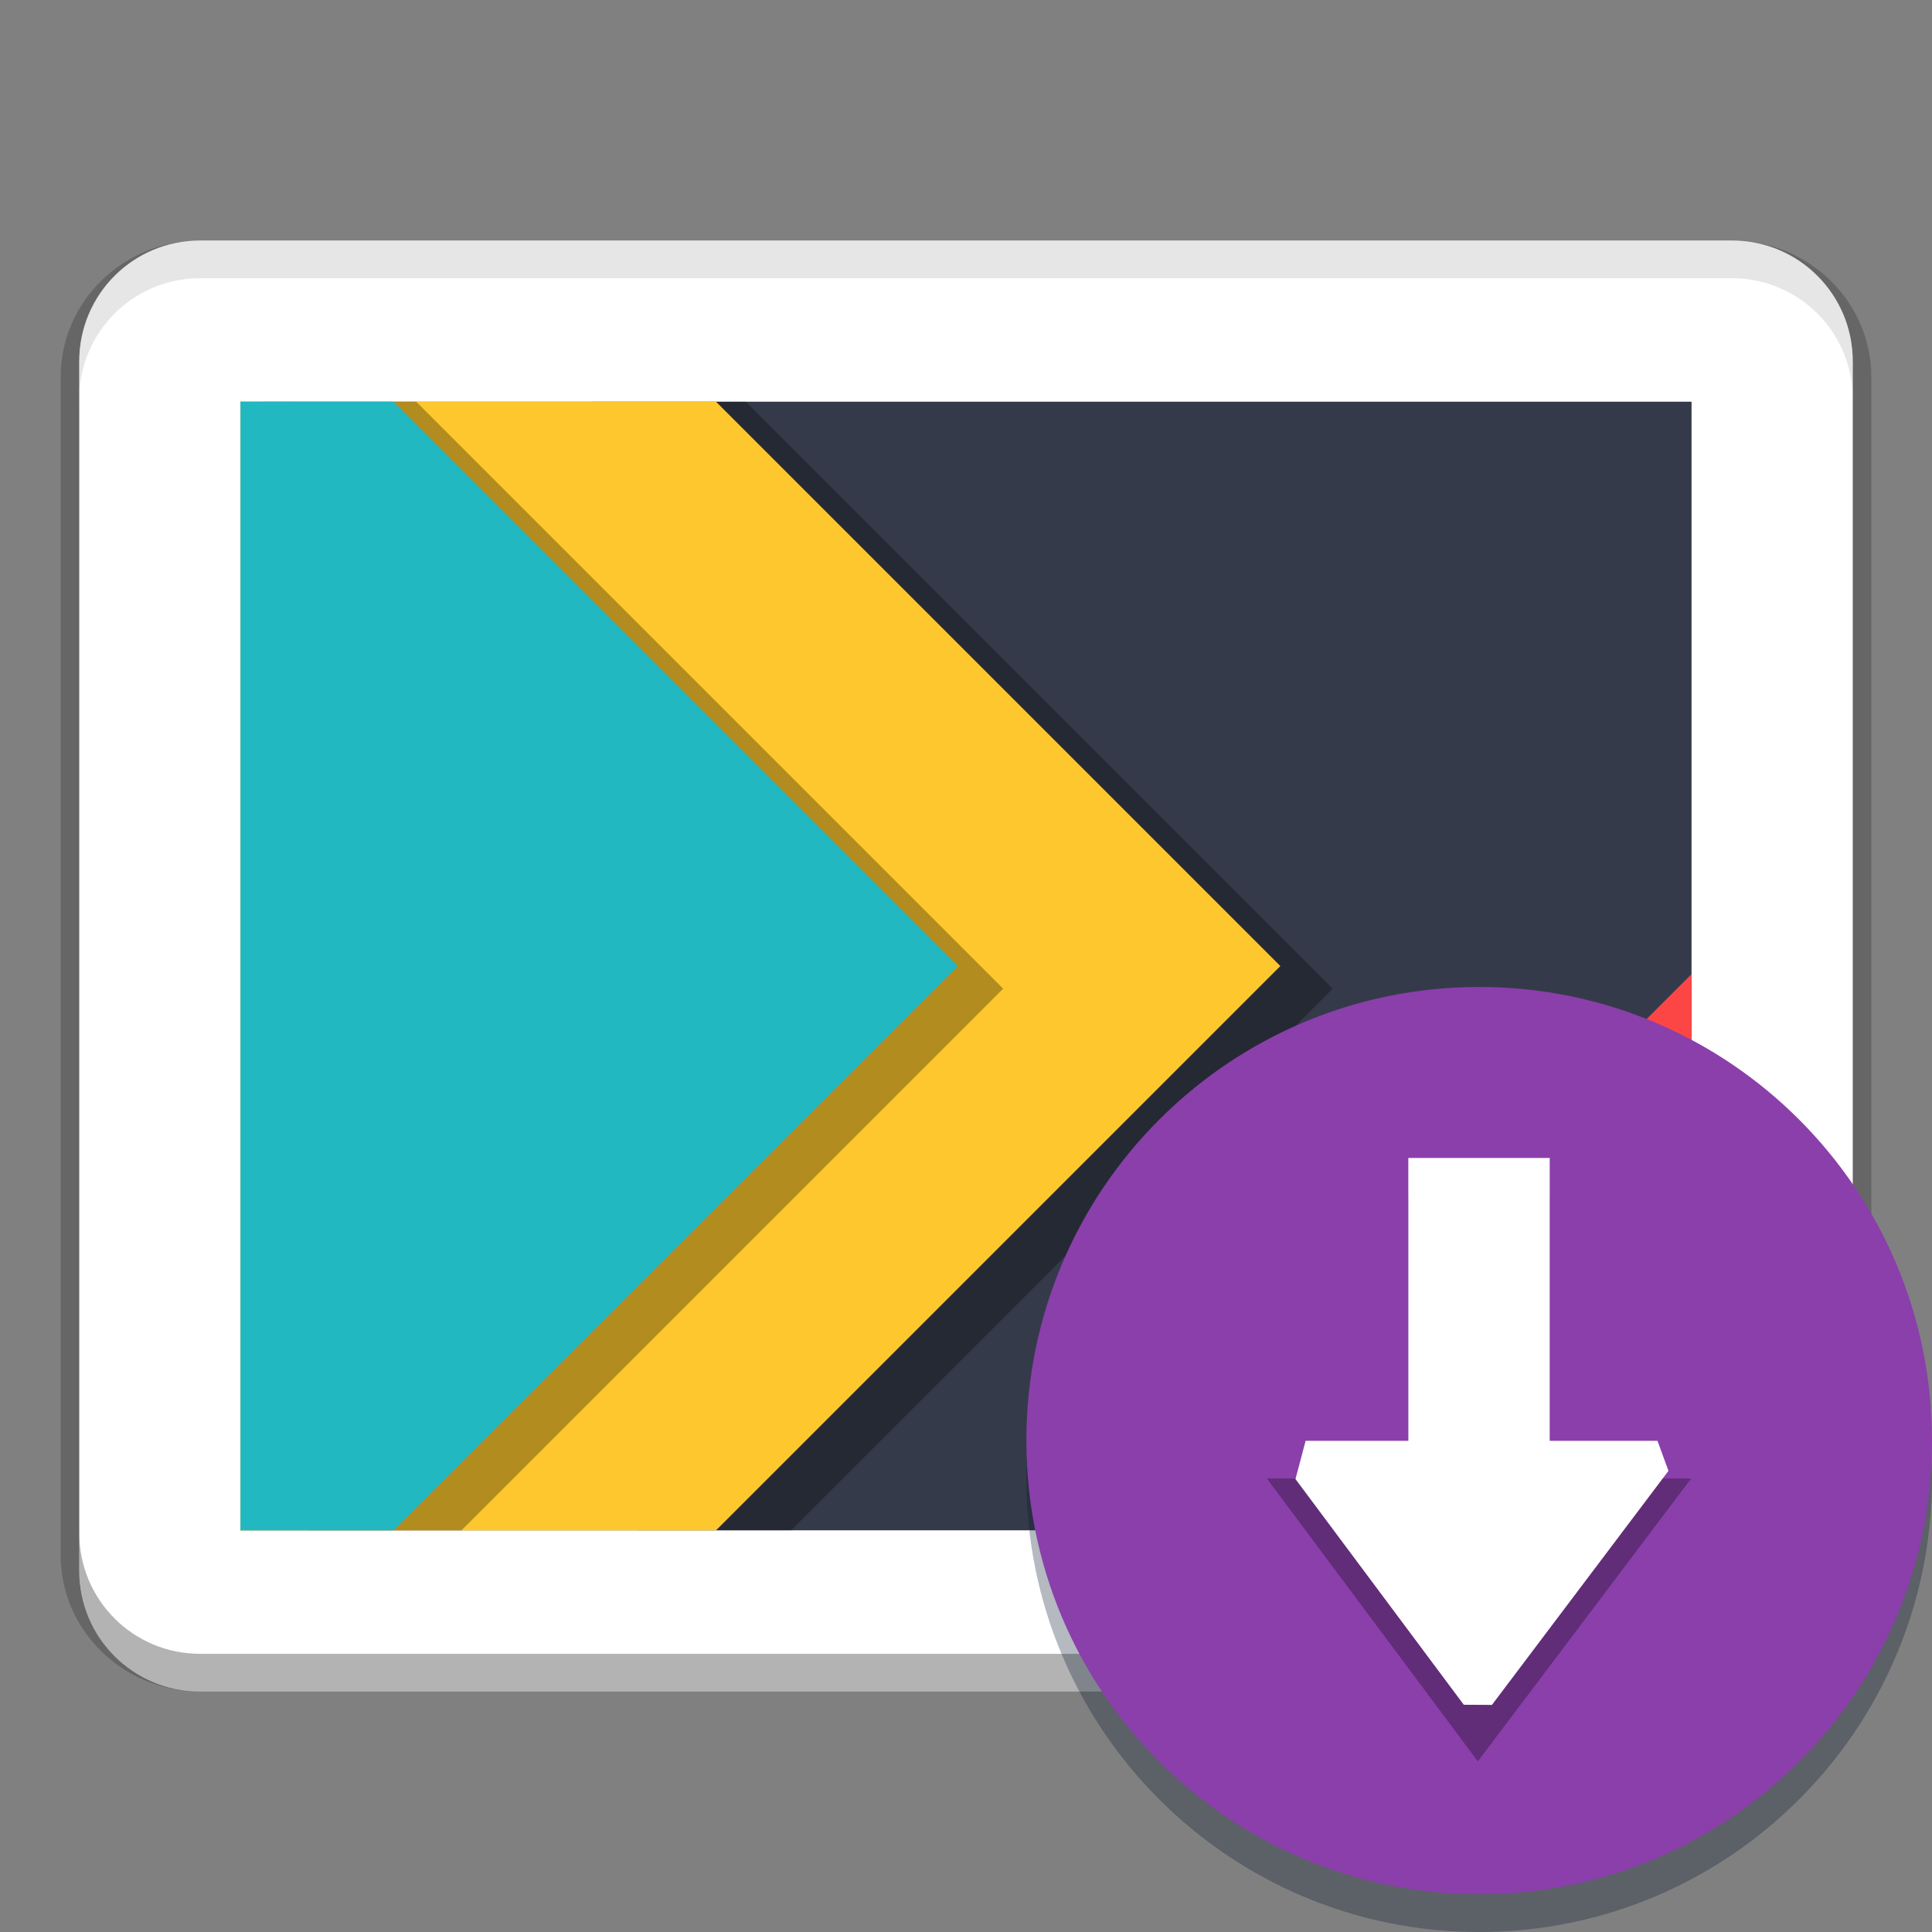 <?xml version="1.0" encoding="UTF-8" standalone="no"?>
<svg
   width="512"
   height="512"
   version="1.1"
   viewBox="0 0 384 384"
   id="svg850065"
   sodipodi:docname="kipi-expoblending.svg"
   inkscape:version="1.1.2 (0a00cf5339, 2022-02-04)"
   xmlns:inkscape="http://www.inkscape.org/namespaces/inkscape"
   xmlns:sodipodi="http://sodipodi.sourceforge.net/DTD/sodipodi-0.dtd"
   xmlns="http://www.w3.org/2000/svg"
   xmlns:svg="http://www.w3.org/2000/svg">
  <rect x="0" y="0" width="384" height="384" fill="#808080" stroke="none"/>
  <sodipodi:namedview
     id="namedview850067"
     pagecolor="#ffffff"
     bordercolor="#666666"
     borderopacity="1.0"
     inkscape:pageshadow="2"
     inkscape:pageopacity="0.0"
     inkscape:pagecheckerboard="0"
     showgrid="false"
     inkscape:zoom="1.6152344"
     inkscape:cx="255.69045"
     inkscape:cy="256"
     inkscape:window-width="1920"
     inkscape:window-height="1051"
     inkscape:window-x="0"
     inkscape:window-y="29"
     inkscape:window-maximized="1"
     inkscape:current-layer="svg850065" />
  <defs
     id="defs850029">
    <clipPath
       id="clipPath850015">
      <rect
         width="384"
         height="384"
         id="rect850013" />
    </clipPath>
    <clipPath
       id="clipPath850019">
      <rect
         width="384"
         height="384"
         id="rect850017" />
    </clipPath>
    <clipPath
       id="clipPath850023">
      <rect
         width="384"
         height="384"
         id="rect850021" />
    </clipPath>
    <clipPath
       id="clipPath850027">
      <rect
         width="384"
         height="384"
         id="rect850025" />
    </clipPath>
  </defs>
  <g
     transform="translate(0 .005)"
     id="g850059">
    <g
       transform="translate(0,7.5e-4)"
       id="g850053">
      <path
         d="m39.785 47.799c-15.237 0-27.729 12.1-27.729 27.124v234.15c0 15.024 12.491 27.124 27.729 27.124h304.43c15.237 0 27.729-12.1 27.729-27.124v-234.15c0-15.024-12.491-27.124-27.729-27.124zm0 7.421h304.43c11.395 0 20.342 8.788 20.342 19.703v234.15c0 10.915-8.947 19.703-20.342 19.703h-304.43c-11.395 0-20.342-8.788-20.342-19.703v-234.15c0-10.915 8.947-19.703 20.342-19.703z"
         color="#000000"
         color-rendering="auto"
         dominant-baseline="auto"
         image-rendering="auto"
         opacity=".2"
         shape-rendering="auto"
         solid-color="#000000"
         style="font-feature-settings:normal;font-variant-alternates:normal;font-variant-caps:normal;font-variant-ligatures:normal;font-variant-numeric:normal;font-variant-position:normal;isolation:auto;mix-blend-mode:normal;shape-padding:0;text-decoration-color:#000000;text-decoration-line:none;text-decoration-style:solid;text-indent:0;text-orientation:mixed;text-transform:none;white-space:normal"
         id="path850031" />
      <path
         d="m39.785 47.797c-13.316 0-24.035 10.719-24.035 24.031v240.34c0 13.312 10.719 24.031 24.035 24.031h304.43c13.316 0 24.035-10.719 24.035-24.031v-240.34c0-13.312-10.719-24.031-24.035-24.031z"
         fill="#fff"
         id="path850033" />
      <path
         d="m39.785 47.797c-13.316 0-24.035 10.719-24.035 24.031v8.012c0-13.312 10.719-24.031 24.035-24.031h304.43c13.316 0 24.035 10.719 24.035 24.031v-8.012c0-13.312-10.719-24.031-24.035-24.031z"
         fill="#fff"
         fill-opacity=".2"
         id="path850035" />
      <path
         d="m47.797 79.836h288.41v224.32h-288.41z"
         fill="#353a4a"
         id="path850037" />
      <path
         d="m117.79 79.84 9 224.32h30.434l91.637-91.637 16.02-16.023-16.02-16.023-100.64-100.64z"
         opacity=".3"
         id="path850039" />
      <path
         d="m47.797 79.84v224.32h94.523l112.16-112.16-112.16-112.16z"
         fill="#ffc72e"
         id="path850041" />
      <path
         d="m52.297 79.84 9 224.32h30.434l91.637-91.637 16.02-16.023-16.02-16.023-100.64-100.64z"
         opacity=".3"
         id="path850043" />
      <path
         d="m47.797 79.84v224.32h30.434l96.137-96.137 16.02-16.023-16.02-16.023-96.137-96.137z"
         fill="#21b8c2"
         id="path850045" />
      <path
         d="m336.2 193.61-110.55 110.55h110.55z"
         fill="#fd4747"
         fill-opacity=".996"
         id="path850047" />
      <path
         transform="scale(.75)"
         d="m21 406.23v10c0 17.75 14.292 32.043 32.047 32.043h405.91c17.755 0 32.047-14.293 32.047-32.043v-10c0 17.75-14.292 32.043-32.047 32.043h-405.91c-17.755 0-32.047-14.293-32.047-32.043z"
         opacity=".3"
         stroke-width="1.333"
         id="path850049" />
      <path
         transform="scale(.75)"
         d="m53.049 63.725c-17.755 0-32.047 14.291-32.047 32.041v10c0-17.75 14.292-32.041 32.047-32.041h405.91c17.755 0 32.047 14.291 32.047 32.041v-10c0-17.75-14.292-32.041-32.047-32.041z"
         opacity=".1"
         stroke-width="1.333"
         id="path850051" />
    </g>
    <path
       d="m384 293.83c0-49.797-40.293-90.165-90-90.165s-90 40.368-90 90.165 40.293 90.165 90 90.165 90-40.368 90-90.165z"
       fill="#09162c"
       opacity=".3"
       stroke-width=".962"
       id="path850055" />
    <path
       d="m384 286.33c0-49.797-40.293-90.165-90-90.165s-90 40.368-90 90.165 40.293 90.165 90 90.165 90-40.368 90-90.165z"
       fill="#8a3fab"
       stroke-width=".962"
       id="path850057" />
  </g>
  <path
     d="m293.73 350.08-41.921-56.213h28.106v-56.212h28.106v56.212h28.106z"
     opacity=".3"
     stroke-width="1.171"
     id="path850061" />
  <path
     d="m 290.937,338.834 v 0 l -33.45,-44.854 2.017,-7.613 v 0 H 279.915 v -56.212 h 28.106 v 56.212 h 21.416 v 0 l 2.182,5.976 -35.086,46.52 z"
     fill="#ffffff"
     stroke-width="1.171"
     id="path850063"
     sodipodi:nodetypes="cccccccccccccc" />
</svg>

